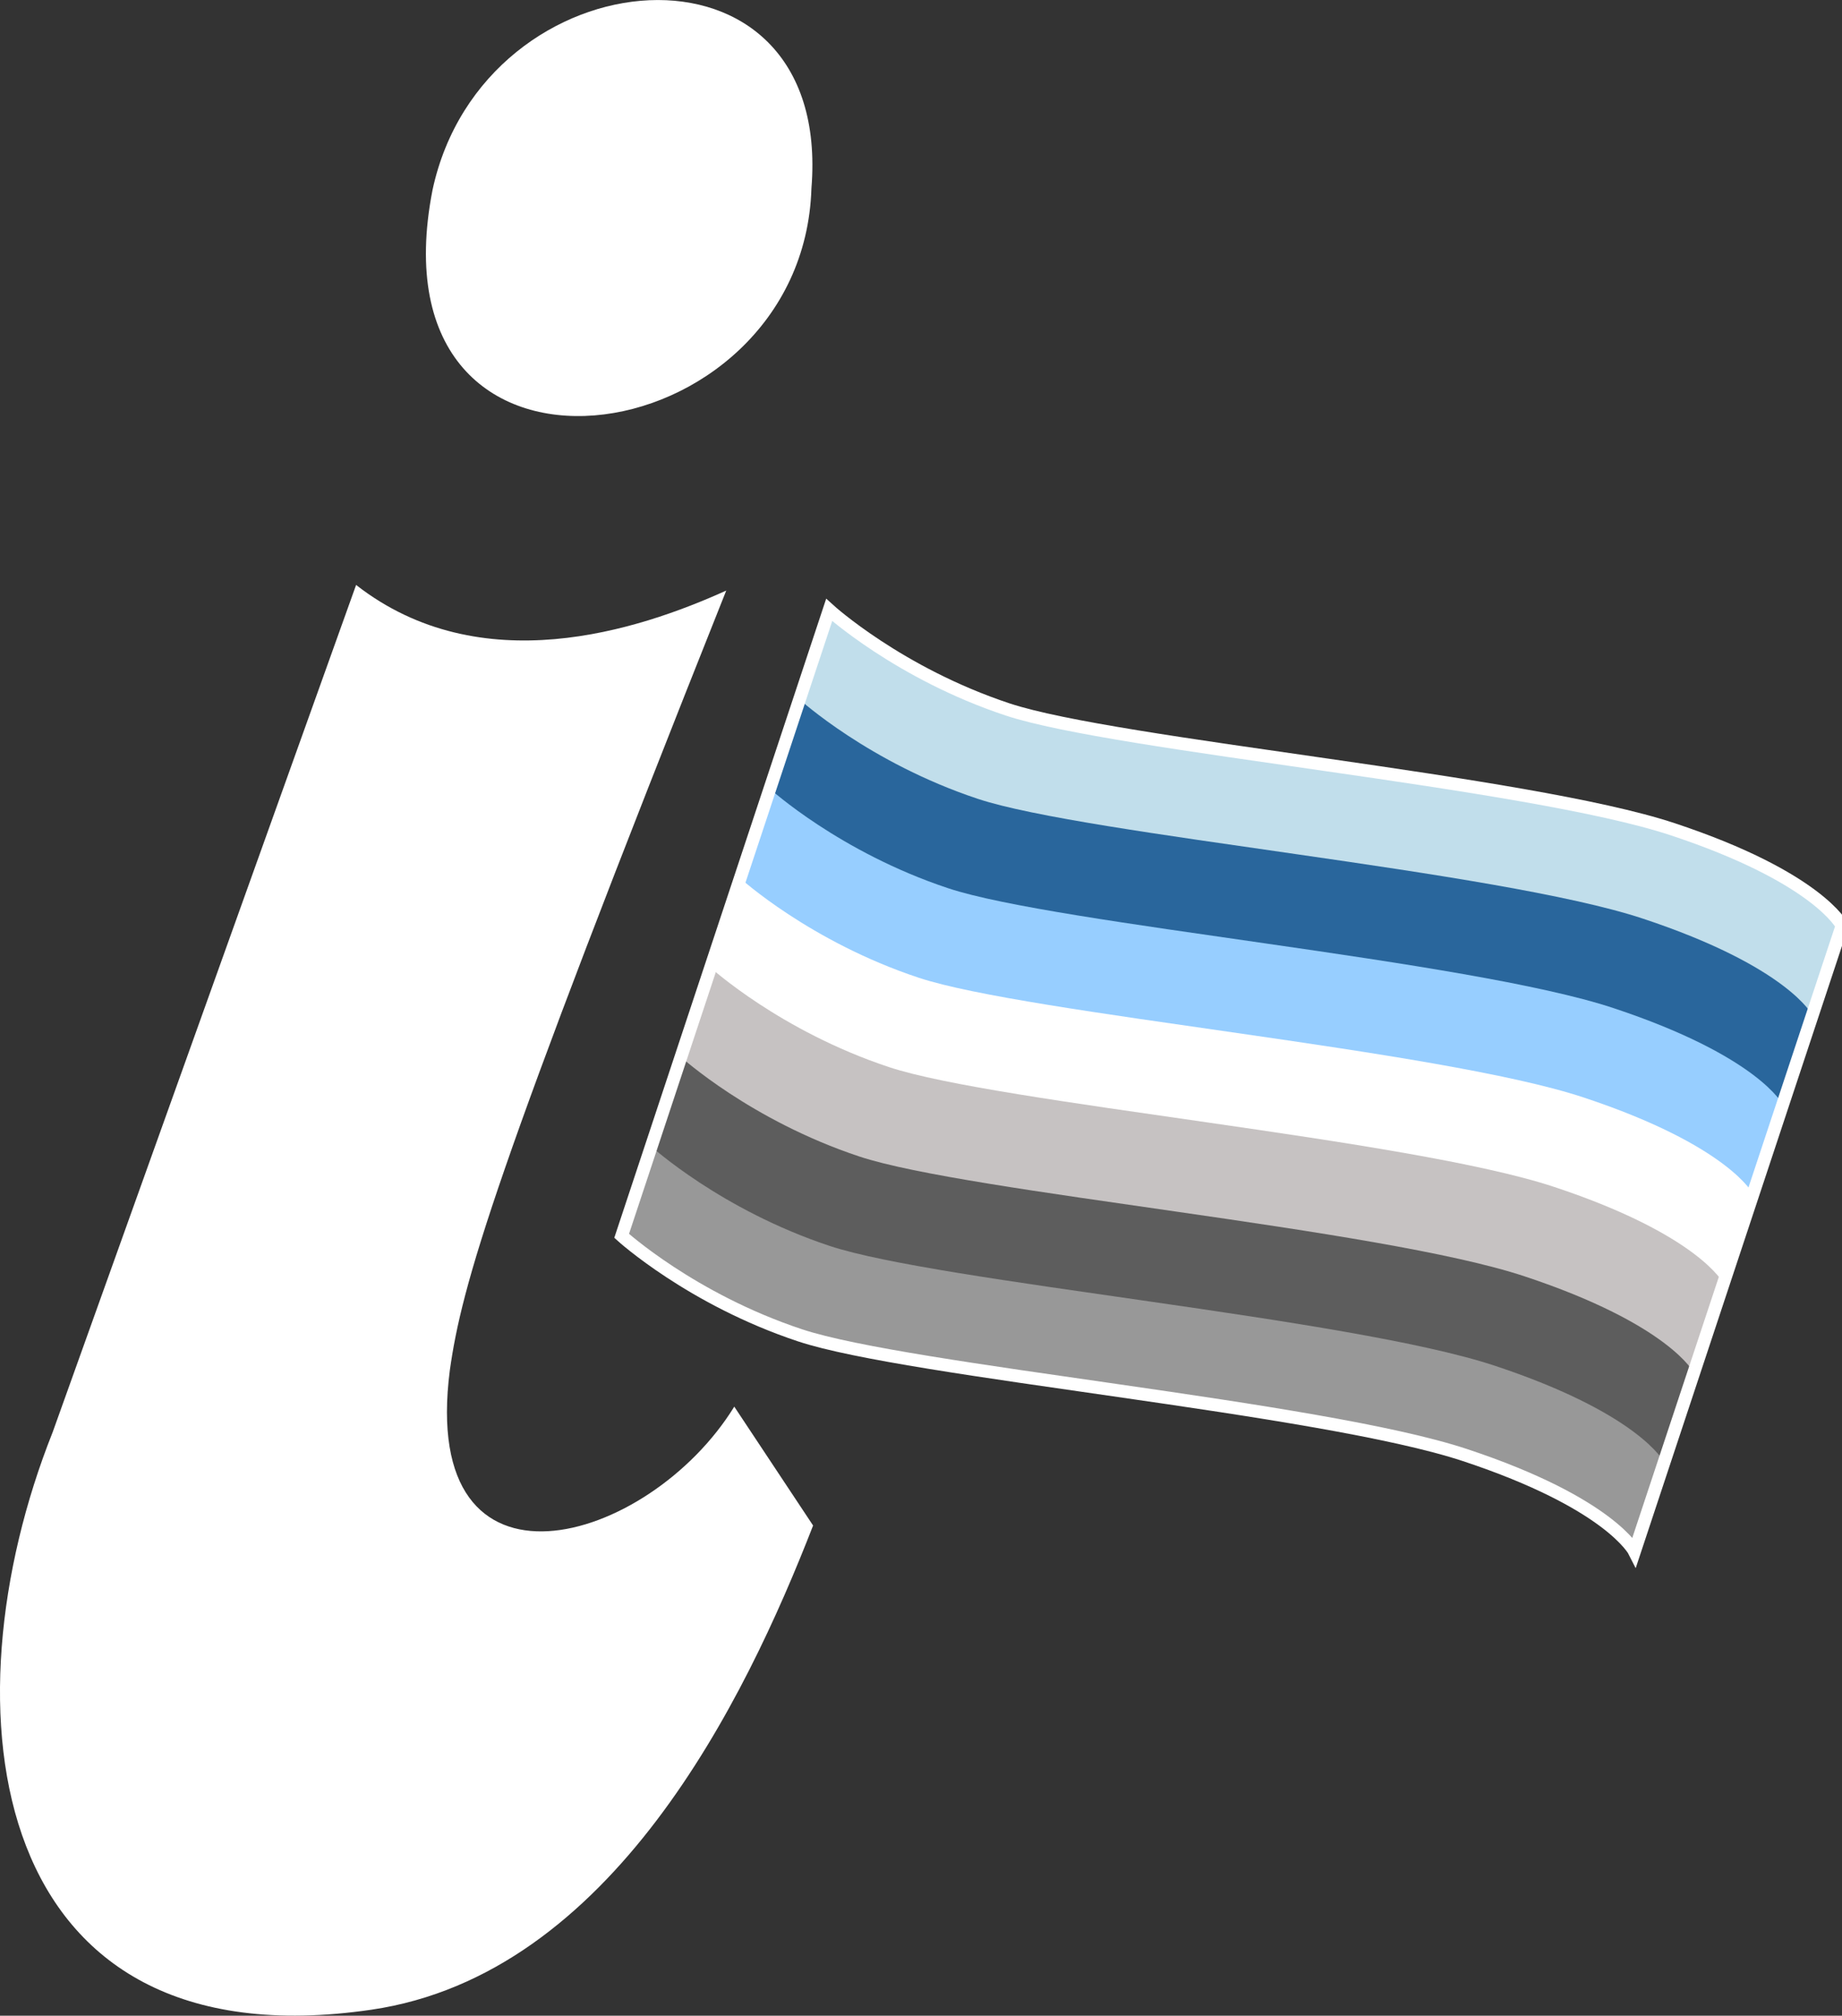 <?xml version="1.0" encoding="utf-8"?>
<!-- Generator: Adobe Illustrator 26.3.1, SVG Export Plug-In . SVG Version: 6.00 Build 0)  -->
<svg version="1.1" id="Layer_1" xmlns="http://www.w3.org/2000/svg" xmlns:xlink="http://www.w3.org/1999/xlink" x="0px" y="0px"
	 viewBox="0 0 144.42 158.03" style="enable-background:new 0 0 144.42 158.03;" xml:space="preserve">
<rect x="0" y="0" width="144.42" height="158.03" fill="#333333" stroke="none"/>
<style type="text/css">
	.st0{fill:#C1DEEB;}
	.st1{fill:#29669C;}
	.st2{fill:#97CEFF;}
	.st3{fill:#FFFFFF;}
	.st4{fill:#C6C2C2;}
	.st5{fill:#5D5D5D;}
	.st6{fill:#989898;}
	.st7{fill:none;stroke:#FFFFFF;stroke-miterlimit:10;}
</style>
<g id="Flag">
	<path class="st0" d="M65.01,47.82c0,0,5.46,4.97,13.99,7.8c8.53,2.83,40.76,5.62,52.14,9.39c11.38,3.77,13.28,7.56,13.28,7.56
		l-16.27,49.07c0,0-1.9-3.79-13.28-7.56c-11.38-3.77-43.61-6.56-52.14-9.39s-13.99-7.8-13.99-7.8L65.01,47.82z"/>
	<path class="st1" d="M62.68,54.83c0,0,5.46,4.97,13.99,7.8c8.53,2.83,40.76,5.62,52.14,9.39s13.28,7.56,13.28,7.56l-13.94,42.06
		c0,0-1.9-3.79-13.28-7.56s-43.61-6.56-52.14-9.39s-13.99-7.8-13.99-7.8L62.68,54.83z"/>
	<path class="st2" d="M60.36,61.84c0,0,5.46,4.97,13.99,7.8s40.76,5.62,52.14,9.39s13.28,7.56,13.28,7.56l-11.62,35.05
		c0,0-1.9-3.79-13.28-7.56s-43.61-6.56-52.14-9.39s-13.99-7.8-13.99-7.8L60.36,61.84z"/>
	<path class="st3" d="M58.03,68.85c0,0,5.46,4.97,13.99,7.8s40.76,5.62,52.14,9.39s13.28,7.56,13.28,7.56l-9.29,28.04
		c0,0-1.9-3.79-13.28-7.56s-43.61-6.56-52.14-9.39s-13.99-7.8-13.99-7.8L58.03,68.85z"/>
	<path class="st4" d="M55.71,75.86c0,0,5.46,4.97,13.99,7.8s40.76,5.62,52.14,9.39s13.28,7.56,13.28,7.56l-6.97,21.03
		c0,0-1.9-3.79-13.28-7.56s-43.61-6.56-52.14-9.39s-13.99-7.8-13.99-7.8L55.71,75.86z"/>
	<path class="st5" d="M53.39,82.87c0,0,5.46,4.97,13.99,7.8s40.76,5.62,52.14,9.39s13.28,7.56,13.28,7.56l-4.65,14.02
		c0,0-1.9-3.79-13.28-7.56s-43.61-6.56-52.14-9.39s-13.99-7.8-13.99-7.8L53.39,82.87z"/>
	<path class="st6" d="M51.06,89.88c0,0,5.46,4.97,13.99,7.8s40.76,5.62,52.14,9.39c11.38,3.77,13.28,7.56,13.28,7.56l-2.32,7.01
		c0,0-1.9-3.79-13.28-7.56c-11.38-3.77-43.61-6.56-52.14-9.39s-13.99-7.8-13.99-7.8L51.06,89.88z"/>
	<path class="st7" d="M65.01,47.82c0,0,5.46,4.97,13.99,7.8c8.53,2.83,40.76,5.62,52.14,9.39c11.38,3.77,13.28,7.56,13.28,7.56
		l-16.27,49.07c0,0-1.9-3.79-13.28-7.56c-11.38-3.77-43.61-6.56-52.14-9.39s-13.99-7.8-13.99-7.8L65.01,47.82z"/>
</g>
<g id="Flagpole">
	<path class="st3" d="M63.75,119.6c-5.35,13.76-15.8,35.2-34.63,37.96c-30.23,4.42-33.64-23.55-24.99-45.28l23.79-66.42
		c9.76,7.61,22.1,3.57,29.02,0.44c-18.27,45.84-20.73,54.45-21.67,61.12c-2.45,18.94,15.58,13.77,22.3,2.86L63.75,119.6z
		 M33.91,14.9c4-18.63,31.41-21.01,29.71-0.14C62.97,35.99,28.82,40.97,33.91,14.9z"/>
</g>
</svg>
